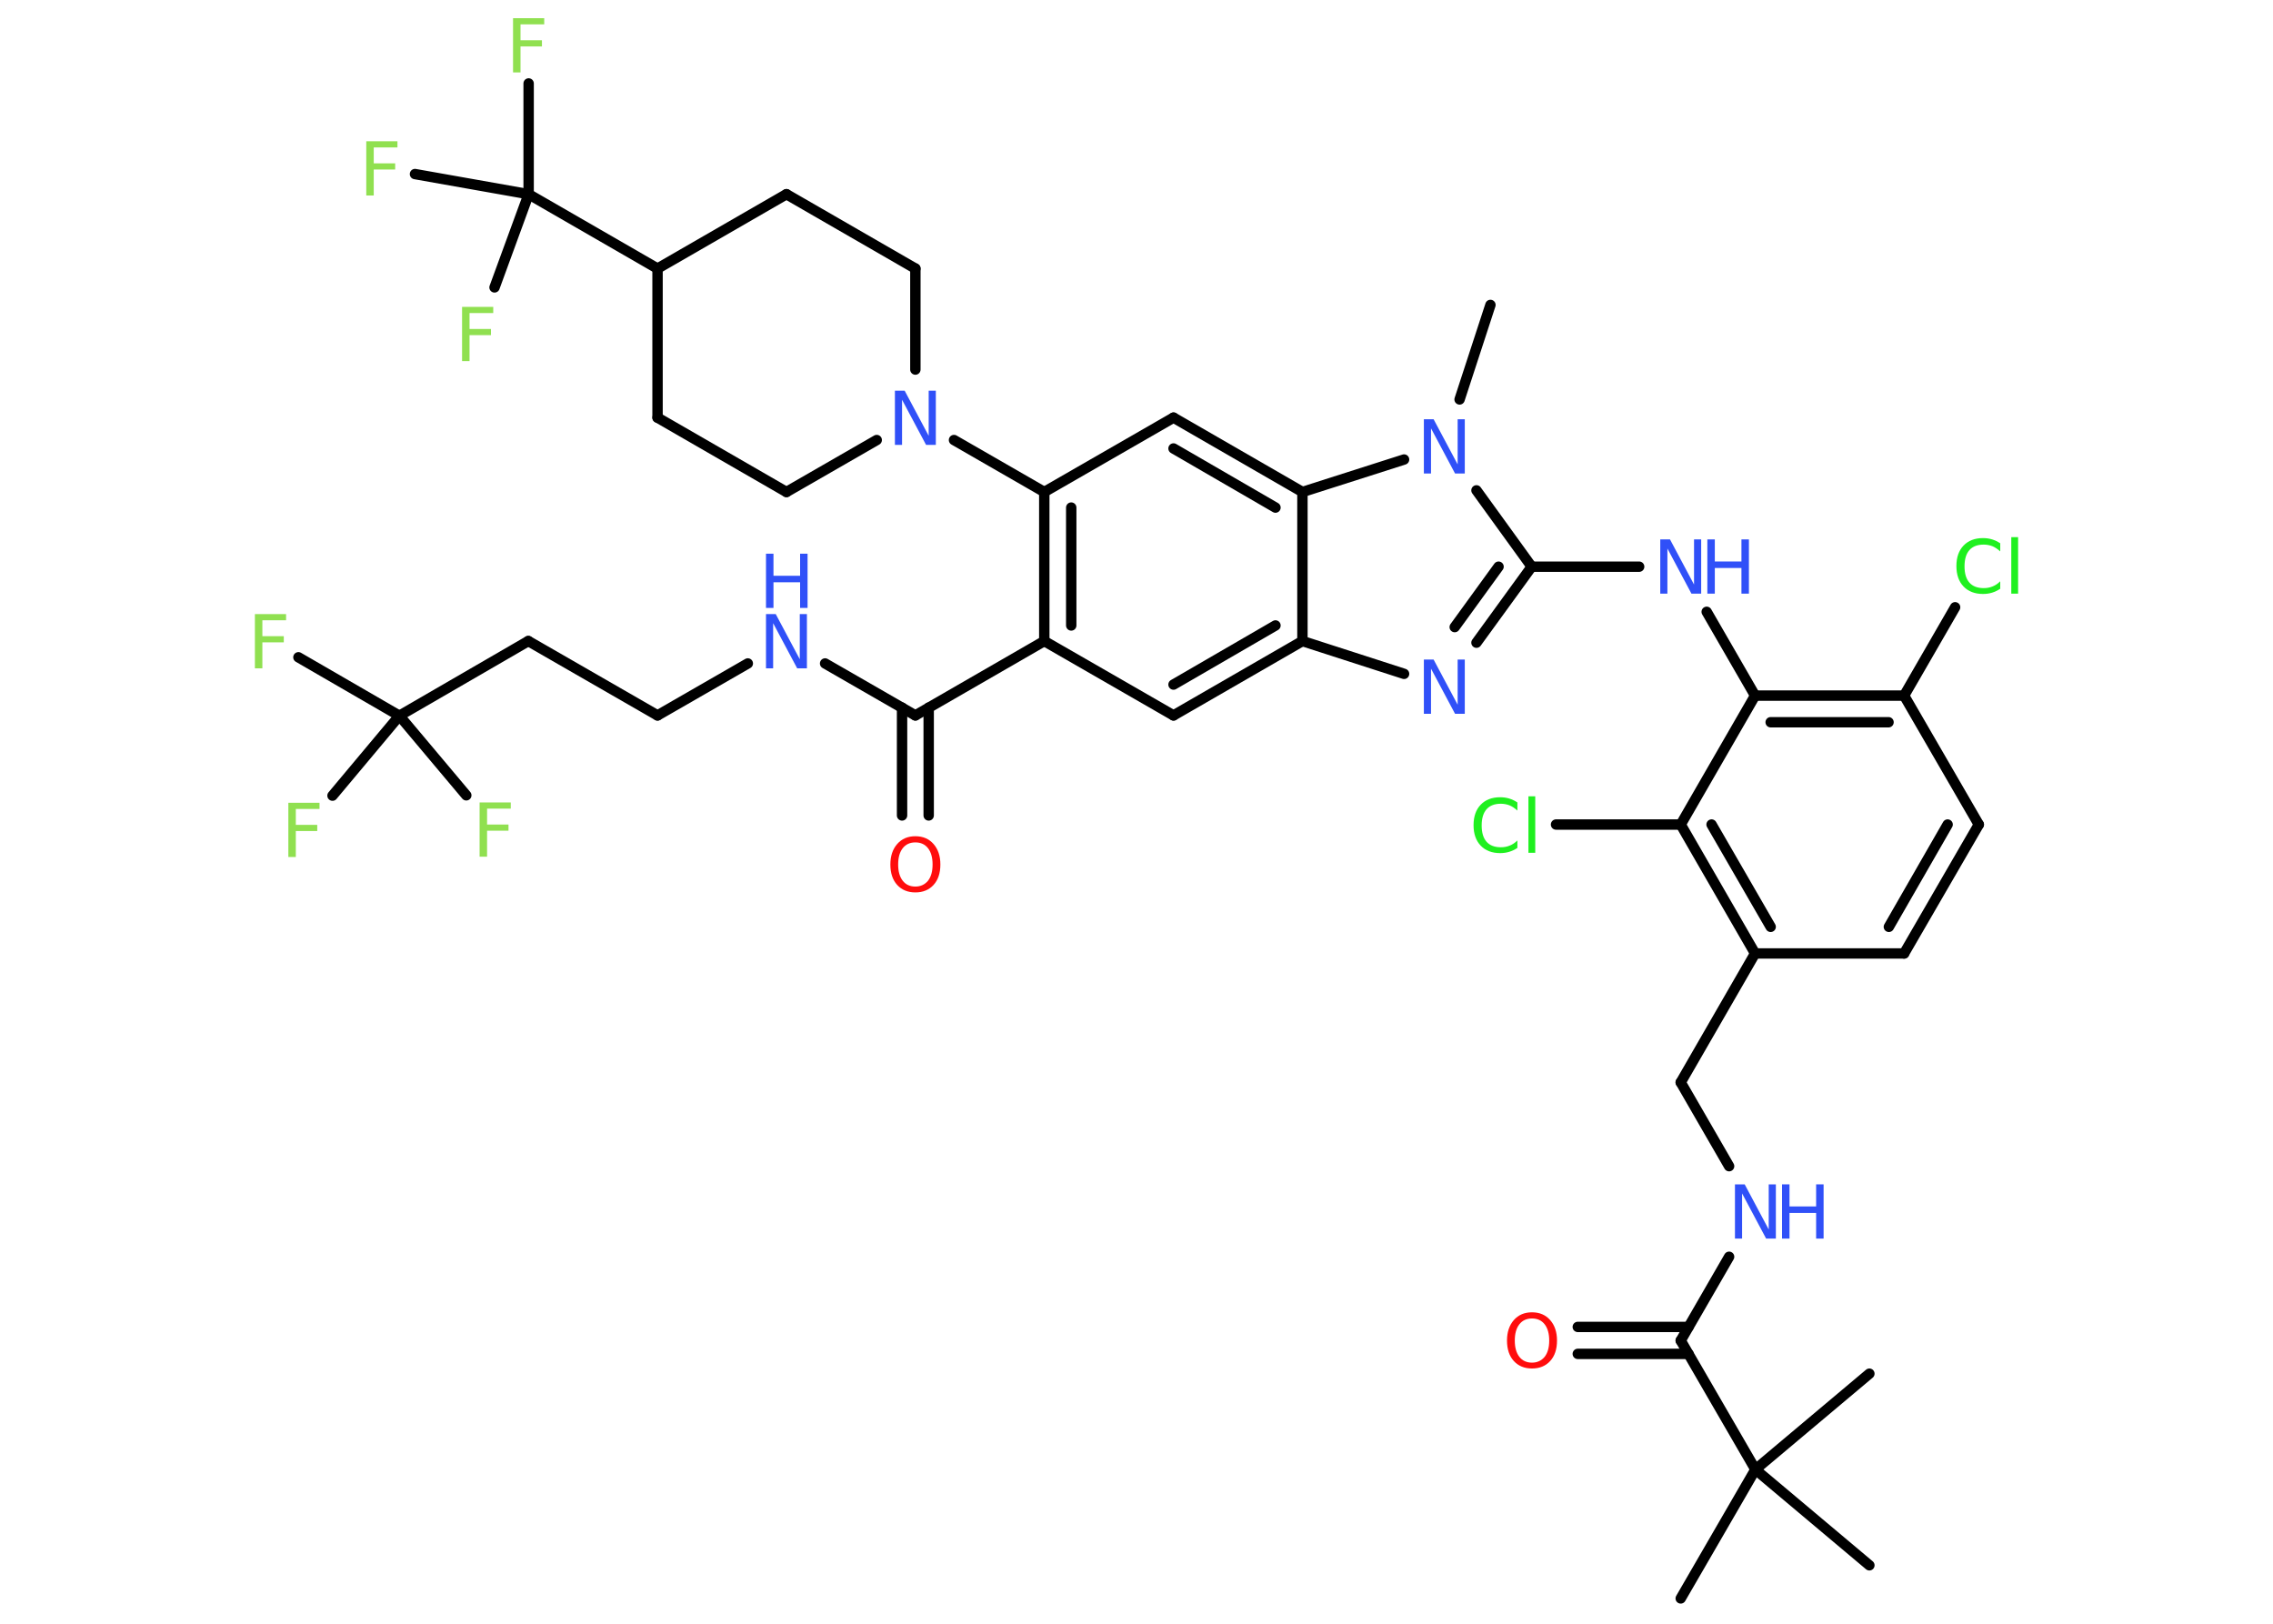 <?xml version='1.0' encoding='UTF-8'?>
<!DOCTYPE svg PUBLIC "-//W3C//DTD SVG 1.1//EN" "http://www.w3.org/Graphics/SVG/1.1/DTD/svg11.dtd">
<svg version='1.2' xmlns='http://www.w3.org/2000/svg' xmlns:xlink='http://www.w3.org/1999/xlink' width='70.0mm' height='50.0mm' viewBox='0 0 70.0 50.0'>
  <desc>Generated by the Chemistry Development Kit (http://github.com/cdk)</desc>
  <g stroke-linecap='round' stroke-linejoin='round' stroke='#000000' stroke-width='.32' fill='#3050F8'>
    <rect x='.0' y='.0' width='70.0' height='50.0' fill='#FFFFFF' stroke='none'/>
    <g id='mol1' class='mol'>
      <line id='mol1bnd1' class='bond' x1='45.9' y1='9.39' x2='44.95' y2='12.3'/>
      <line id='mol1bnd2' class='bond' x1='45.47' y1='15.1' x2='47.17' y2='17.45'/>
      <line id='mol1bnd3' class='bond' x1='47.17' y1='17.45' x2='50.48' y2='17.45'/>
      <line id='mol1bnd4' class='bond' x1='52.56' y1='18.84' x2='54.05' y2='21.42'/>
      <g id='mol1bnd5' class='bond'>
        <line x1='58.64' y1='21.42' x2='54.05' y2='21.42'/>
        <line x1='58.16' y1='22.24' x2='54.53' y2='22.24'/>
      </g>
      <line id='mol1bnd6' class='bond' x1='58.64' y1='21.42' x2='60.21' y2='18.7'/>
      <line id='mol1bnd7' class='bond' x1='58.64' y1='21.42' x2='60.94' y2='25.39'/>
      <g id='mol1bnd8' class='bond'>
        <line x1='58.64' y1='29.36' x2='60.94' y2='25.39'/>
        <line x1='58.17' y1='28.54' x2='59.98' y2='25.39'/>
      </g>
      <line id='mol1bnd9' class='bond' x1='58.64' y1='29.36' x2='54.05' y2='29.36'/>
      <line id='mol1bnd10' class='bond' x1='54.05' y1='29.36' x2='51.76' y2='33.33'/>
      <line id='mol1bnd11' class='bond' x1='51.76' y1='33.33' x2='53.25' y2='35.91'/>
      <line id='mol1bnd12' class='bond' x1='53.25' y1='38.7' x2='51.76' y2='41.28'/>
      <g id='mol1bnd13' class='bond'>
        <line x1='52.0' y1='41.69' x2='48.59' y2='41.69'/>
        <line x1='52.0' y1='40.86' x2='48.59' y2='40.86'/>
      </g>
      <line id='mol1bnd14' class='bond' x1='51.76' y1='41.28' x2='54.06' y2='45.25'/>
      <line id='mol1bnd15' class='bond' x1='54.06' y1='45.25' x2='51.76' y2='49.22'/>
      <line id='mol1bnd16' class='bond' x1='54.06' y1='45.25' x2='57.57' y2='48.2'/>
      <line id='mol1bnd17' class='bond' x1='54.06' y1='45.25' x2='57.57' y2='42.3'/>
      <g id='mol1bnd18' class='bond'>
        <line x1='51.76' y1='25.39' x2='54.05' y2='29.36'/>
        <line x1='52.71' y1='25.39' x2='54.53' y2='28.54'/>
      </g>
      <line id='mol1bnd19' class='bond' x1='54.05' y1='21.42' x2='51.76' y2='25.39'/>
      <line id='mol1bnd20' class='bond' x1='51.76' y1='25.39' x2='47.92' y2='25.39'/>
      <g id='mol1bnd21' class='bond'>
        <line x1='45.47' y1='19.79' x2='47.17' y2='17.45'/>
        <line x1='44.8' y1='19.31' x2='46.15' y2='17.45'/>
      </g>
      <line id='mol1bnd22' class='bond' x1='43.24' y1='20.75' x2='40.11' y2='19.74'/>
      <g id='mol1bnd23' class='bond'>
        <line x1='36.14' y1='22.03' x2='40.11' y2='19.74'/>
        <line x1='36.14' y1='21.08' x2='39.28' y2='19.26'/>
      </g>
      <line id='mol1bnd24' class='bond' x1='36.14' y1='22.03' x2='32.16' y2='19.74'/>
      <line id='mol1bnd25' class='bond' x1='32.16' y1='19.74' x2='28.19' y2='22.03'/>
      <g id='mol1bnd26' class='bond'>
        <line x1='28.6' y1='21.79' x2='28.6' y2='25.11'/>
        <line x1='27.78' y1='21.79' x2='27.78' y2='25.11'/>
      </g>
      <line id='mol1bnd27' class='bond' x1='28.19' y1='22.03' x2='25.41' y2='20.43'/>
      <line id='mol1bnd28' class='bond' x1='23.03' y1='20.43' x2='20.25' y2='22.03'/>
      <line id='mol1bnd29' class='bond' x1='20.25' y1='22.03' x2='16.27' y2='19.74'/>
      <line id='mol1bnd30' class='bond' x1='16.27' y1='19.74' x2='12.3' y2='22.04'/>
      <line id='mol1bnd31' class='bond' x1='12.3' y1='22.04' x2='9.19' y2='20.24'/>
      <line id='mol1bnd32' class='bond' x1='12.3' y1='22.04' x2='10.24' y2='24.5'/>
      <line id='mol1bnd33' class='bond' x1='12.3' y1='22.04' x2='14.36' y2='24.49'/>
      <g id='mol1bnd34' class='bond'>
        <line x1='32.16' y1='15.15' x2='32.16' y2='19.74'/>
        <line x1='32.99' y1='15.63' x2='32.99' y2='19.26'/>
      </g>
      <line id='mol1bnd35' class='bond' x1='32.16' y1='15.15' x2='29.38' y2='13.55'/>
      <line id='mol1bnd36' class='bond' x1='27.0' y1='13.55' x2='24.22' y2='15.15'/>
      <line id='mol1bnd37' class='bond' x1='24.22' y1='15.15' x2='20.25' y2='12.86'/>
      <line id='mol1bnd38' class='bond' x1='20.25' y1='12.86' x2='20.25' y2='8.27'/>
      <line id='mol1bnd39' class='bond' x1='20.25' y1='8.27' x2='16.28' y2='5.98'/>
      <line id='mol1bnd40' class='bond' x1='16.28' y1='5.98' x2='16.28' y2='2.57'/>
      <line id='mol1bnd41' class='bond' x1='16.28' y1='5.98' x2='12.78' y2='5.36'/>
      <line id='mol1bnd42' class='bond' x1='16.28' y1='5.98' x2='15.23' y2='8.85'/>
      <line id='mol1bnd43' class='bond' x1='20.25' y1='8.27' x2='24.22' y2='5.98'/>
      <line id='mol1bnd44' class='bond' x1='24.22' y1='5.98' x2='28.19' y2='8.27'/>
      <line id='mol1bnd45' class='bond' x1='28.19' y1='11.38' x2='28.19' y2='8.27'/>
      <line id='mol1bnd46' class='bond' x1='32.16' y1='15.15' x2='36.14' y2='12.86'/>
      <g id='mol1bnd47' class='bond'>
        <line x1='40.11' y1='15.15' x2='36.14' y2='12.86'/>
        <line x1='39.28' y1='15.63' x2='36.14' y2='13.81'/>
      </g>
      <line id='mol1bnd48' class='bond' x1='40.11' y1='19.74' x2='40.11' y2='15.15'/>
      <line id='mol1bnd49' class='bond' x1='43.24' y1='14.15' x2='40.11' y2='15.15'/>
      <path id='mol1atm2' class='atom' d='M43.85 12.91h.3l.74 1.39v-1.39h.22v1.67h-.3l-.74 -1.39v1.39h-.22v-1.67z' stroke='none'/>
      <g id='mol1atm4' class='atom'>
        <path d='M51.13 16.61h.3l.74 1.39v-1.39h.22v1.67h-.3l-.74 -1.39v1.39h-.22v-1.67z' stroke='none'/>
        <path d='M52.58 16.61h.23v.68h.82v-.68h.23v1.67h-.23v-.79h-.82v.79h-.23v-1.67z' stroke='none'/>
      </g>
      <path id='mol1atm7' class='atom' d='M61.6 16.74v.24q-.12 -.11 -.24 -.16q-.13 -.05 -.27 -.05q-.29 .0 -.44 .17q-.15 .17 -.15 .5q.0 .33 .15 .5q.15 .17 .44 .17q.15 .0 .27 -.05q.13 -.05 .24 -.16v.23q-.12 .08 -.25 .12q-.13 .04 -.28 .04q-.38 .0 -.6 -.23q-.22 -.23 -.22 -.63q.0 -.4 .22 -.63q.22 -.23 .6 -.23q.15 .0 .28 .04q.13 .04 .25 .12zM61.94 16.54h.21v1.74h-.21v-1.74z' stroke='none' fill='#1FF01F'/>
      <g id='mol1atm12' class='atom'>
        <path d='M53.43 36.47h.3l.74 1.39v-1.39h.22v1.67h-.3l-.74 -1.39v1.39h-.22v-1.67z' stroke='none'/>
        <path d='M54.88 36.47h.23v.68h.82v-.68h.23v1.67h-.23v-.79h-.82v.79h-.23v-1.67z' stroke='none'/>
      </g>
      <path id='mol1atm14' class='atom' d='M47.18 40.6q-.25 .0 -.39 .18q-.14 .18 -.14 .5q.0 .32 .14 .5q.14 .18 .39 .18q.24 .0 .39 -.18q.14 -.18 .14 -.5q.0 -.32 -.14 -.5q-.14 -.18 -.39 -.18zM47.18 40.41q.35 .0 .56 .24q.21 .24 .21 .63q.0 .4 -.21 .63q-.21 .23 -.56 .23q-.35 .0 -.56 -.23q-.21 -.23 -.21 -.63q.0 -.39 .21 -.63q.21 -.24 .56 -.24z' stroke='none' fill='#FF0D0D'/>
      <path id='mol1atm20' class='atom' d='M46.73 24.72v.24q-.12 -.11 -.24 -.16q-.13 -.05 -.27 -.05q-.29 .0 -.44 .17q-.15 .17 -.15 .5q.0 .33 .15 .5q.15 .17 .44 .17q.15 .0 .27 -.05q.13 -.05 .24 -.16v.23q-.12 .08 -.25 .12q-.13 .04 -.28 .04q-.38 .0 -.6 -.23q-.22 -.23 -.22 -.63q.0 -.4 .22 -.63q.22 -.23 .6 -.23q.15 .0 .28 .04q.13 .04 .25 .12zM47.07 24.52h.21v1.74h-.21v-1.74z' stroke='none' fill='#1FF01F'/>
      <path id='mol1atm21' class='atom' d='M43.85 20.31h.3l.74 1.39v-1.39h.22v1.67h-.3l-.74 -1.39v1.39h-.22v-1.67z' stroke='none'/>
      <path id='mol1atm26' class='atom' d='M28.19 25.94q-.25 .0 -.39 .18q-.14 .18 -.14 .5q.0 .32 .14 .5q.14 .18 .39 .18q.24 .0 .39 -.18q.14 -.18 .14 -.5q.0 -.32 -.14 -.5q-.14 -.18 -.39 -.18zM28.19 25.75q.35 .0 .56 .24q.21 .24 .21 .63q.0 .4 -.21 .63q-.21 .23 -.56 .23q-.35 .0 -.56 -.23q-.21 -.23 -.21 -.63q.0 -.39 .21 -.63q.21 -.24 .56 -.24z' stroke='none' fill='#FF0D0D'/>
      <g id='mol1atm27' class='atom'>
        <path d='M23.59 18.91h.3l.74 1.39v-1.39h.22v1.67h-.3l-.74 -1.39v1.39h-.22v-1.67z' stroke='none'/>
        <path d='M23.59 17.05h.23v.68h.82v-.68h.23v1.67h-.23v-.79h-.82v.79h-.23v-1.67z' stroke='none'/>
      </g>
      <path id='mol1atm31' class='atom' d='M7.85 18.91h.96v.19h-.73v.49h.66v.19h-.66v.8h-.23v-1.67z' stroke='none' fill='#90E050'/>
      <path id='mol1atm32' class='atom' d='M8.88 24.72h.96v.19h-.73v.49h.66v.19h-.66v.8h-.23v-1.67z' stroke='none' fill='#90E050'/>
      <path id='mol1atm33' class='atom' d='M14.77 24.71h.96v.19h-.73v.49h.66v.19h-.66v.8h-.23v-1.67z' stroke='none' fill='#90E050'/>
      <path id='mol1atm35' class='atom' d='M27.56 12.03h.3l.74 1.39v-1.39h.22v1.67h-.3l-.74 -1.39v1.39h-.22v-1.67z' stroke='none'/>
      <path id='mol1atm40' class='atom' d='M15.8 .56h.96v.19h-.73v.49h.66v.19h-.66v.8h-.23v-1.67z' stroke='none' fill='#90E050'/>
      <path id='mol1atm41' class='atom' d='M11.28 4.35h.96v.19h-.73v.49h.66v.19h-.66v.8h-.23v-1.67z' stroke='none' fill='#90E050'/>
      <path id='mol1atm42' class='atom' d='M14.23 9.45h.96v.19h-.73v.49h.66v.19h-.66v.8h-.23v-1.67z' stroke='none' fill='#90E050'/>
    </g>
  </g>
</svg>
